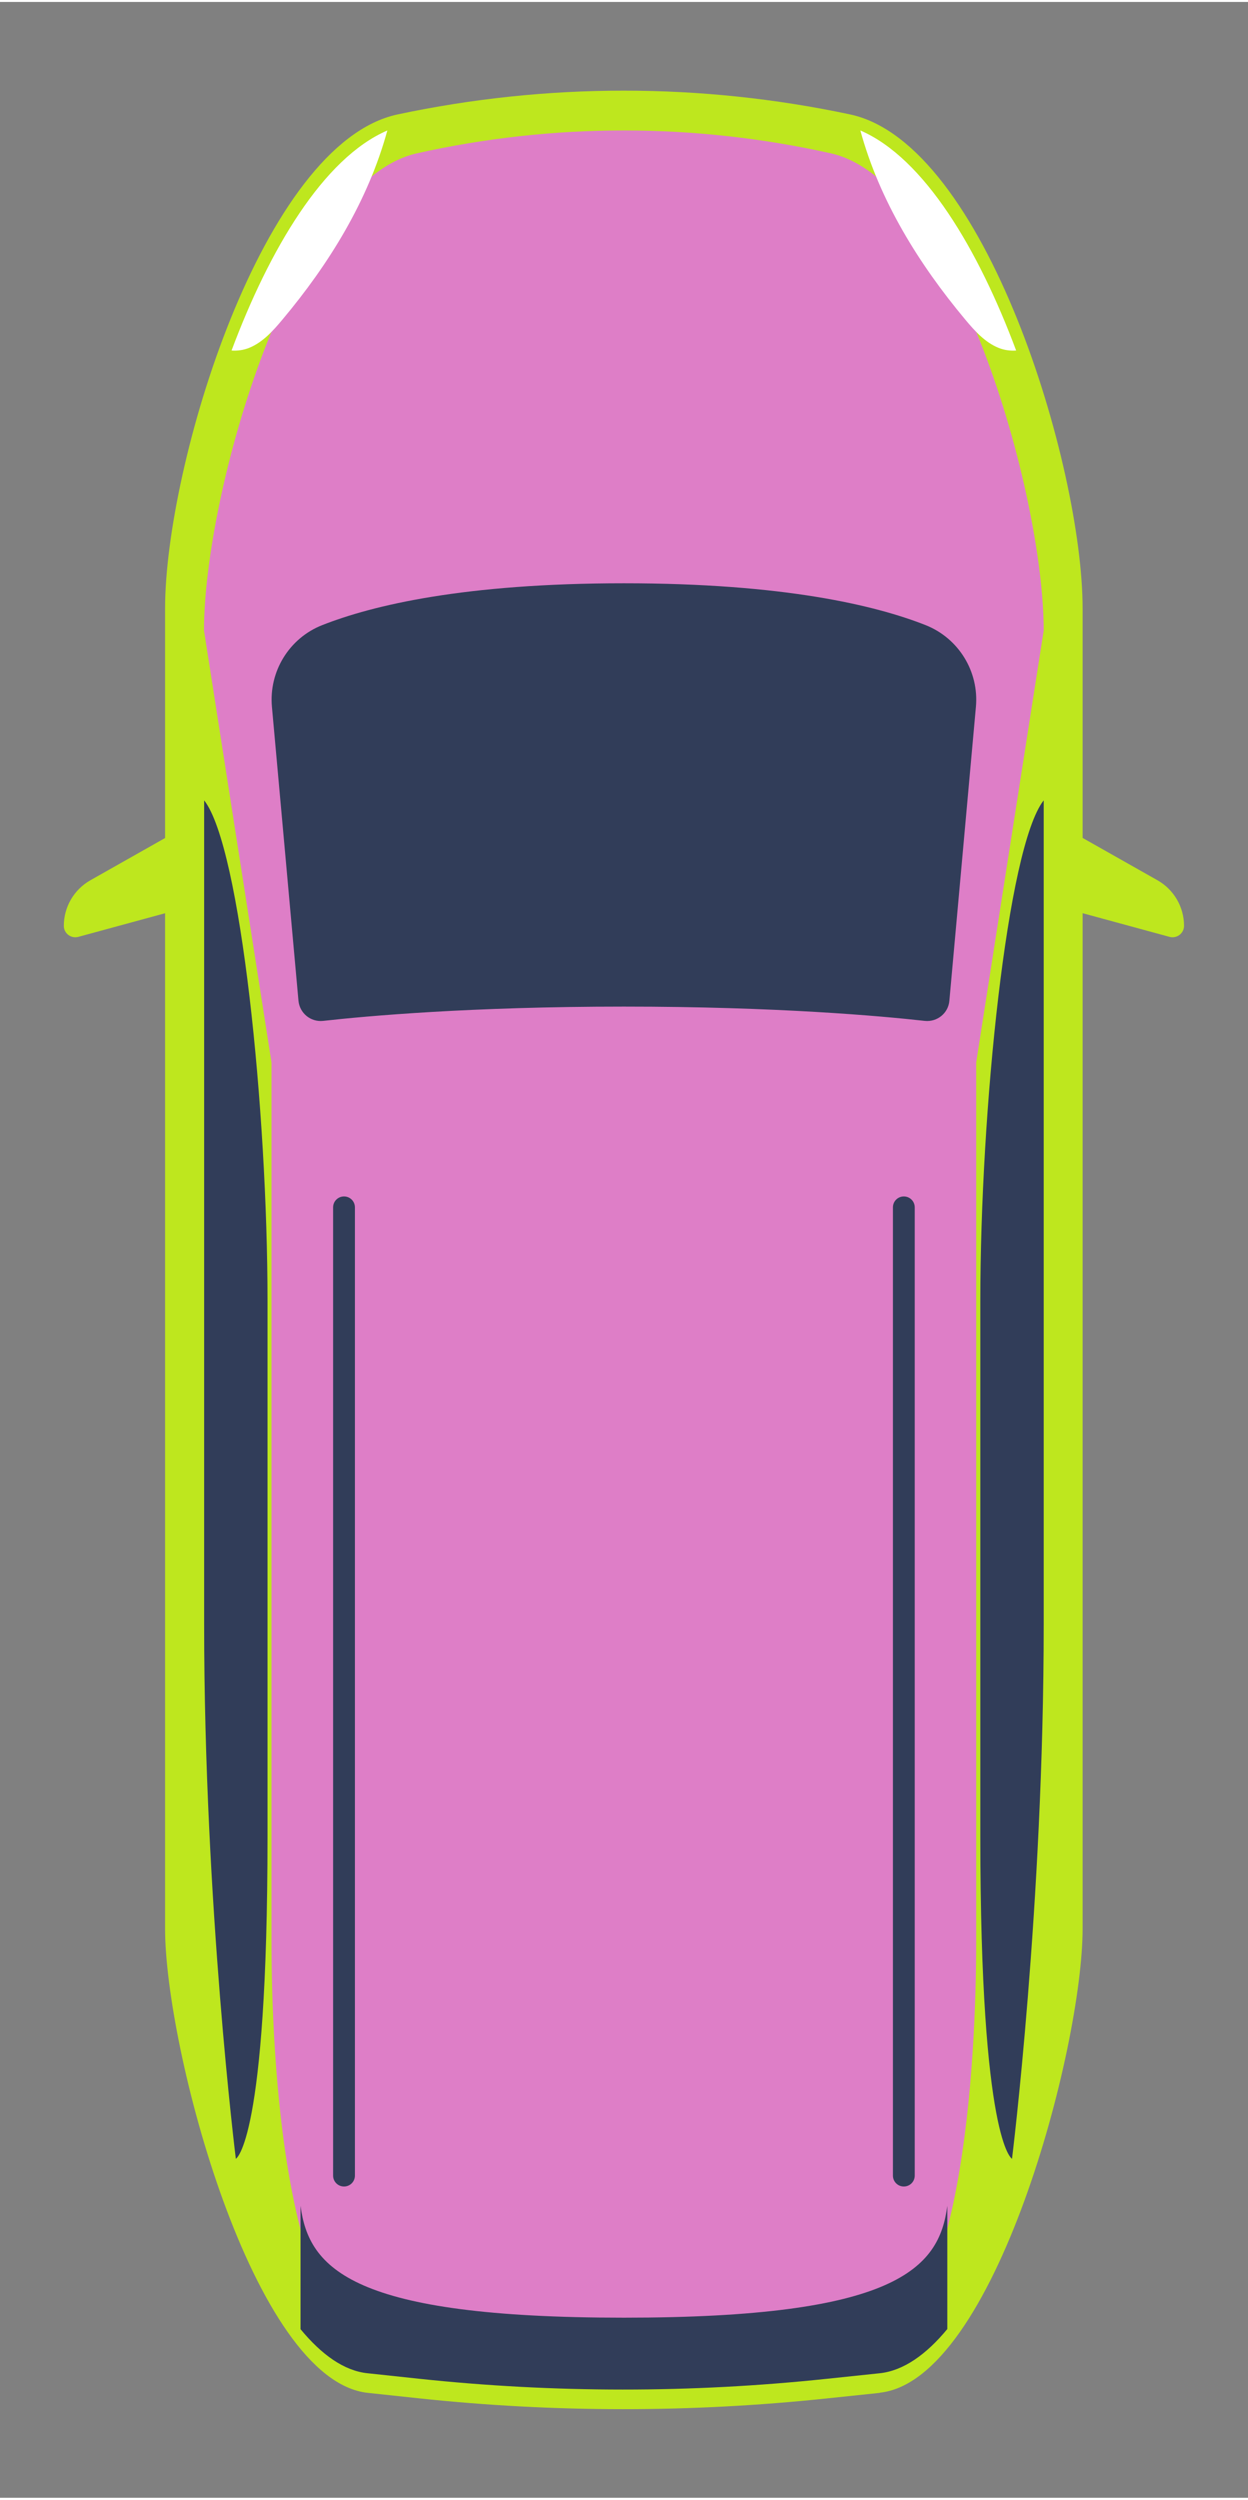 <?xml version="1.0" encoding="UTF-8" standalone="no"?>
<!-- Created with Inkscape (http://www.inkscape.org/) -->

<svg
   xmlns:dc="http://purl.org/dc/elements/1.1/"
   xmlns:cc="http://creativecommons.org/ns#"
   xmlns:rdf="http://www.w3.org/1999/02/22-rdf-syntax-ns#"
   xmlns:svg="http://www.w3.org/2000/svg"
   xmlns="http://www.w3.org/2000/svg"
   xmlns:sodipodi="http://sodipodi.sourceforge.net/DTD/sodipodi-0.dtd"
   xmlns:inkscape="http://www.inkscape.org/namespaces/inkscape"
   width="0.333in"
   height="0.667in"
   viewBox="0 0 8.467 16.933"
   version="1.1"
   id="svg4849"
   inkscape:version="0.92.1 r15371"
   sodipodi:docname="car3.svg">
  <rect x="0" y="0" width="8.467" height="16.933" fill="#808080" stroke="none"/>
  <defs
     id="defs4843" />
  <sodipodi:namedview
     id="base"
     pagecolor="#ffffff"
     bordercolor="#666666"
     borderopacity="1.0"
     inkscape:pageopacity="0.0"
     inkscape:pageshadow="2"
     inkscape:zoom="5.6"
     inkscape:cx="38.233217"
     inkscape:cy="12.795115"
     inkscape:document-units="mm"
     inkscape:current-layer="layer1"
     showgrid="false"
     inkscape:window-width="1920"
     inkscape:window-height="1019"
     inkscape:window-x="0"
     inkscape:window-y="26"
     inkscape:window-maximized="1"
     inkscape:snap-global="false"
     units="in" />
  <g
     inkscape:label="Calque 1"
     inkscape:groupmode="layer"
     id="layer1"
     transform="translate(0,-280.067)">
    <g
       id="g4504"
       transform="translate(0.075,0.046)">
      <path
         inkscape:connector-curvature="0"
         id="path48-6"
         style="fill:#bee71e;fill-opacity:1;fill-rule:nonzero;stroke:none;stroke-width:0.009"
         d="m 5.894,296.242 -0.362,0.038 c -0.919,0.097 -1.845,0.097 -2.765,-9.1e-4 l -0.346,-0.037 c -0.782,-0.083 -1.376,-2.341 -1.376,-3.149 v -8.957 c 0,-0.965 0.659,-3.157 1.578,-3.352 v 0 c 1.012,-0.215 2.057,-0.215 3.069,0 v 0 c 0.919,0.195 1.578,2.387 1.578,3.352 v 8.956 c 0,0.809 -0.595,3.067 -1.377,3.149" />
      <path
         inkscape:connector-curvature="0"
         id="path50-7"
         style="fill:#de7ec7;fill-opacity:1;fill-rule:nonzero;stroke:none;stroke-width:0.009"
         d="m 5.746,295.975 -0.331,0.037 c -0.841,0.094 -1.689,0.094 -2.53,-9.1e-4 l -0.317,-0.036 c -0.715,-0.08 -0.801,-2.012 -0.801,-2.793 v -5.966 l -0.458,-2.931 c 0,-0.932 0.603,-3.049 1.444,-3.237 v 0 c 0.926,-0.207 1.882,-0.207 2.809,0 v 0 c 0.841,0.188 1.444,2.305 1.444,3.237 l -0.458,2.931 v 5.966 c 0,0.781 -0.086,2.713 -0.802,2.793" />
      <path
         inkscape:connector-curvature="0"
         id="path52-5"
         style="fill:#bee71e;fill-opacity:1;fill-rule:nonzero;stroke:none;stroke-width:0.009"
         d="m 1.194,285.609 -0.656,0.371 c -0.111,0.063 -0.18,0.181 -0.18,0.309 v 0 c 0,0.051 0.048,0.088 0.098,0.075 l 0.738,-0.201 v -0.553" />
      <path
         inkscape:connector-curvature="0"
         id="path54-3"
         style="fill:#ffffff;fill-opacity:1;fill-rule:nonzero;stroke:none;stroke-width:0.009"
         d="m 1.496,282.386 c 0.04,0.003 0.082,-0.003 0.119,-0.018 0.092,-0.037 0.162,-0.115 0.227,-0.193 0.315,-0.376 0.581,-0.806 0.711,-1.282 -0.434,0.187 -0.801,0.808 -1.057,1.493" />
      <path
         inkscape:connector-curvature="0"
         id="path56-5"
         style="fill:#313d59;fill-opacity:1;fill-rule:nonzero;stroke:none;stroke-width:0.009"
         d="m 2.259,294.842 v 0 c -0.041,0 -0.074,-0.033 -0.074,-0.074 v -6.569 c 0,-0.041 0.033,-0.074 0.074,-0.074 v 0 c 0.041,0 0.074,0.033 0.074,0.074 v 6.569 c 0,0.041 -0.033,0.074 -0.074,0.074" />
      <path
         inkscape:connector-curvature="0"
         id="path58-6"
         style="fill:#313d59;fill-opacity:1;fill-rule:nonzero;stroke:none;stroke-width:0.009"
         d="m 1.31,285.439 c 0,0 0,3.692 0,5.59 0,1.898 0.215,3.625 0.215,3.625 0,0 0.215,-0.11 0.215,-2.189 0,-2.08 0,-2.344 0,-3.631 0,-1.287 -0.182,-3.077 -0.429,-3.395" />
      <path
         inkscape:connector-curvature="0"
         id="path60-2"
         style="fill:#bee71e;fill-opacity:1;fill-rule:nonzero;stroke:none;stroke-width:0.009"
         d="m 7.122,285.609 0.656,0.371 c 0.111,0.063 0.18,0.181 0.18,0.309 v 0 c 0,0.051 -0.049,0.088 -0.098,0.075 l -0.738,-0.201 v -0.553" />
      <path
         inkscape:connector-curvature="0"
         id="path62-9"
         style="fill:#ffffff;fill-opacity:1;fill-rule:nonzero;stroke:none;stroke-width:0.009"
         d="m 6.819,282.386 c -0.04,0.003 -0.082,-0.003 -0.119,-0.018 -0.092,-0.037 -0.162,-0.115 -0.227,-0.193 -0.314,-0.376 -0.581,-0.806 -0.711,-1.282 0.434,0.187 0.801,0.808 1.057,1.493" />
      <path
         inkscape:connector-curvature="0"
         id="path64-1"
         style="fill:#313d59;fill-opacity:1;fill-rule:nonzero;stroke:none;stroke-width:0.009"
         d="m 6.057,294.842 v 0 c 0.041,0 0.074,-0.033 0.074,-0.074 v -6.569 c 0,-0.041 -0.033,-0.074 -0.074,-0.074 v 0 c -0.041,0 -0.074,0.033 -0.074,0.074 v 6.569 c 0,0.041 0.033,0.074 0.074,0.074" />
      <path
         inkscape:connector-curvature="0"
         id="path66-2"
         style="fill:#313d59;fill-opacity:1;fill-rule:nonzero;stroke:none;stroke-width:0.009"
         d="m 7.006,285.439 c 0,0 0,3.692 0,5.59 0,1.898 -0.215,3.625 -0.215,3.625 0,0 -0.215,-0.11 -0.215,-2.189 0,-2.08 0,-2.344 0,-3.631 0,-1.287 0.182,-3.077 0.429,-3.395" />
      <path
         inkscape:connector-curvature="0"
         id="path68-7"
         style="fill:#313d59;fill-opacity:1;fill-rule:nonzero;stroke:none;stroke-width:0.009"
         d="m 6.205,284.249 c -0.342,-0.135 -0.965,-0.284 -2.047,-0.284 -1.082,0 -1.705,0.149 -2.047,0.284 -0.224,0.088 -0.363,0.315 -0.341,0.555 l 0.18,1.993 c 0.008,0.085 0.083,0.146 0.167,0.137 0.294,-0.033 1.002,-0.097 2.041,-0.097 1.039,0 1.747,0.064 2.041,0.097 0.084,0.009 0.16,-0.052 0.167,-0.137 l 0.18,-1.993 c 0.022,-0.24 -0.117,-0.466 -0.341,-0.555 z m 0.147,10.724 v 0.836 c -0.142,0.172 -0.297,0.283 -0.459,0.3 l -0.362,0.038 c -0.919,0.097 -1.845,0.097 -2.765,-9.1e-4 l -0.346,-0.037 C 2.259,296.093 2.106,295.982 1.964,295.81 v -0.837 c 0.056,0.429 0.355,0.759 2.194,0.759 1.839,0 2.139,-0.33 2.194,-0.759" />
    </g>
  </g>
</svg>

